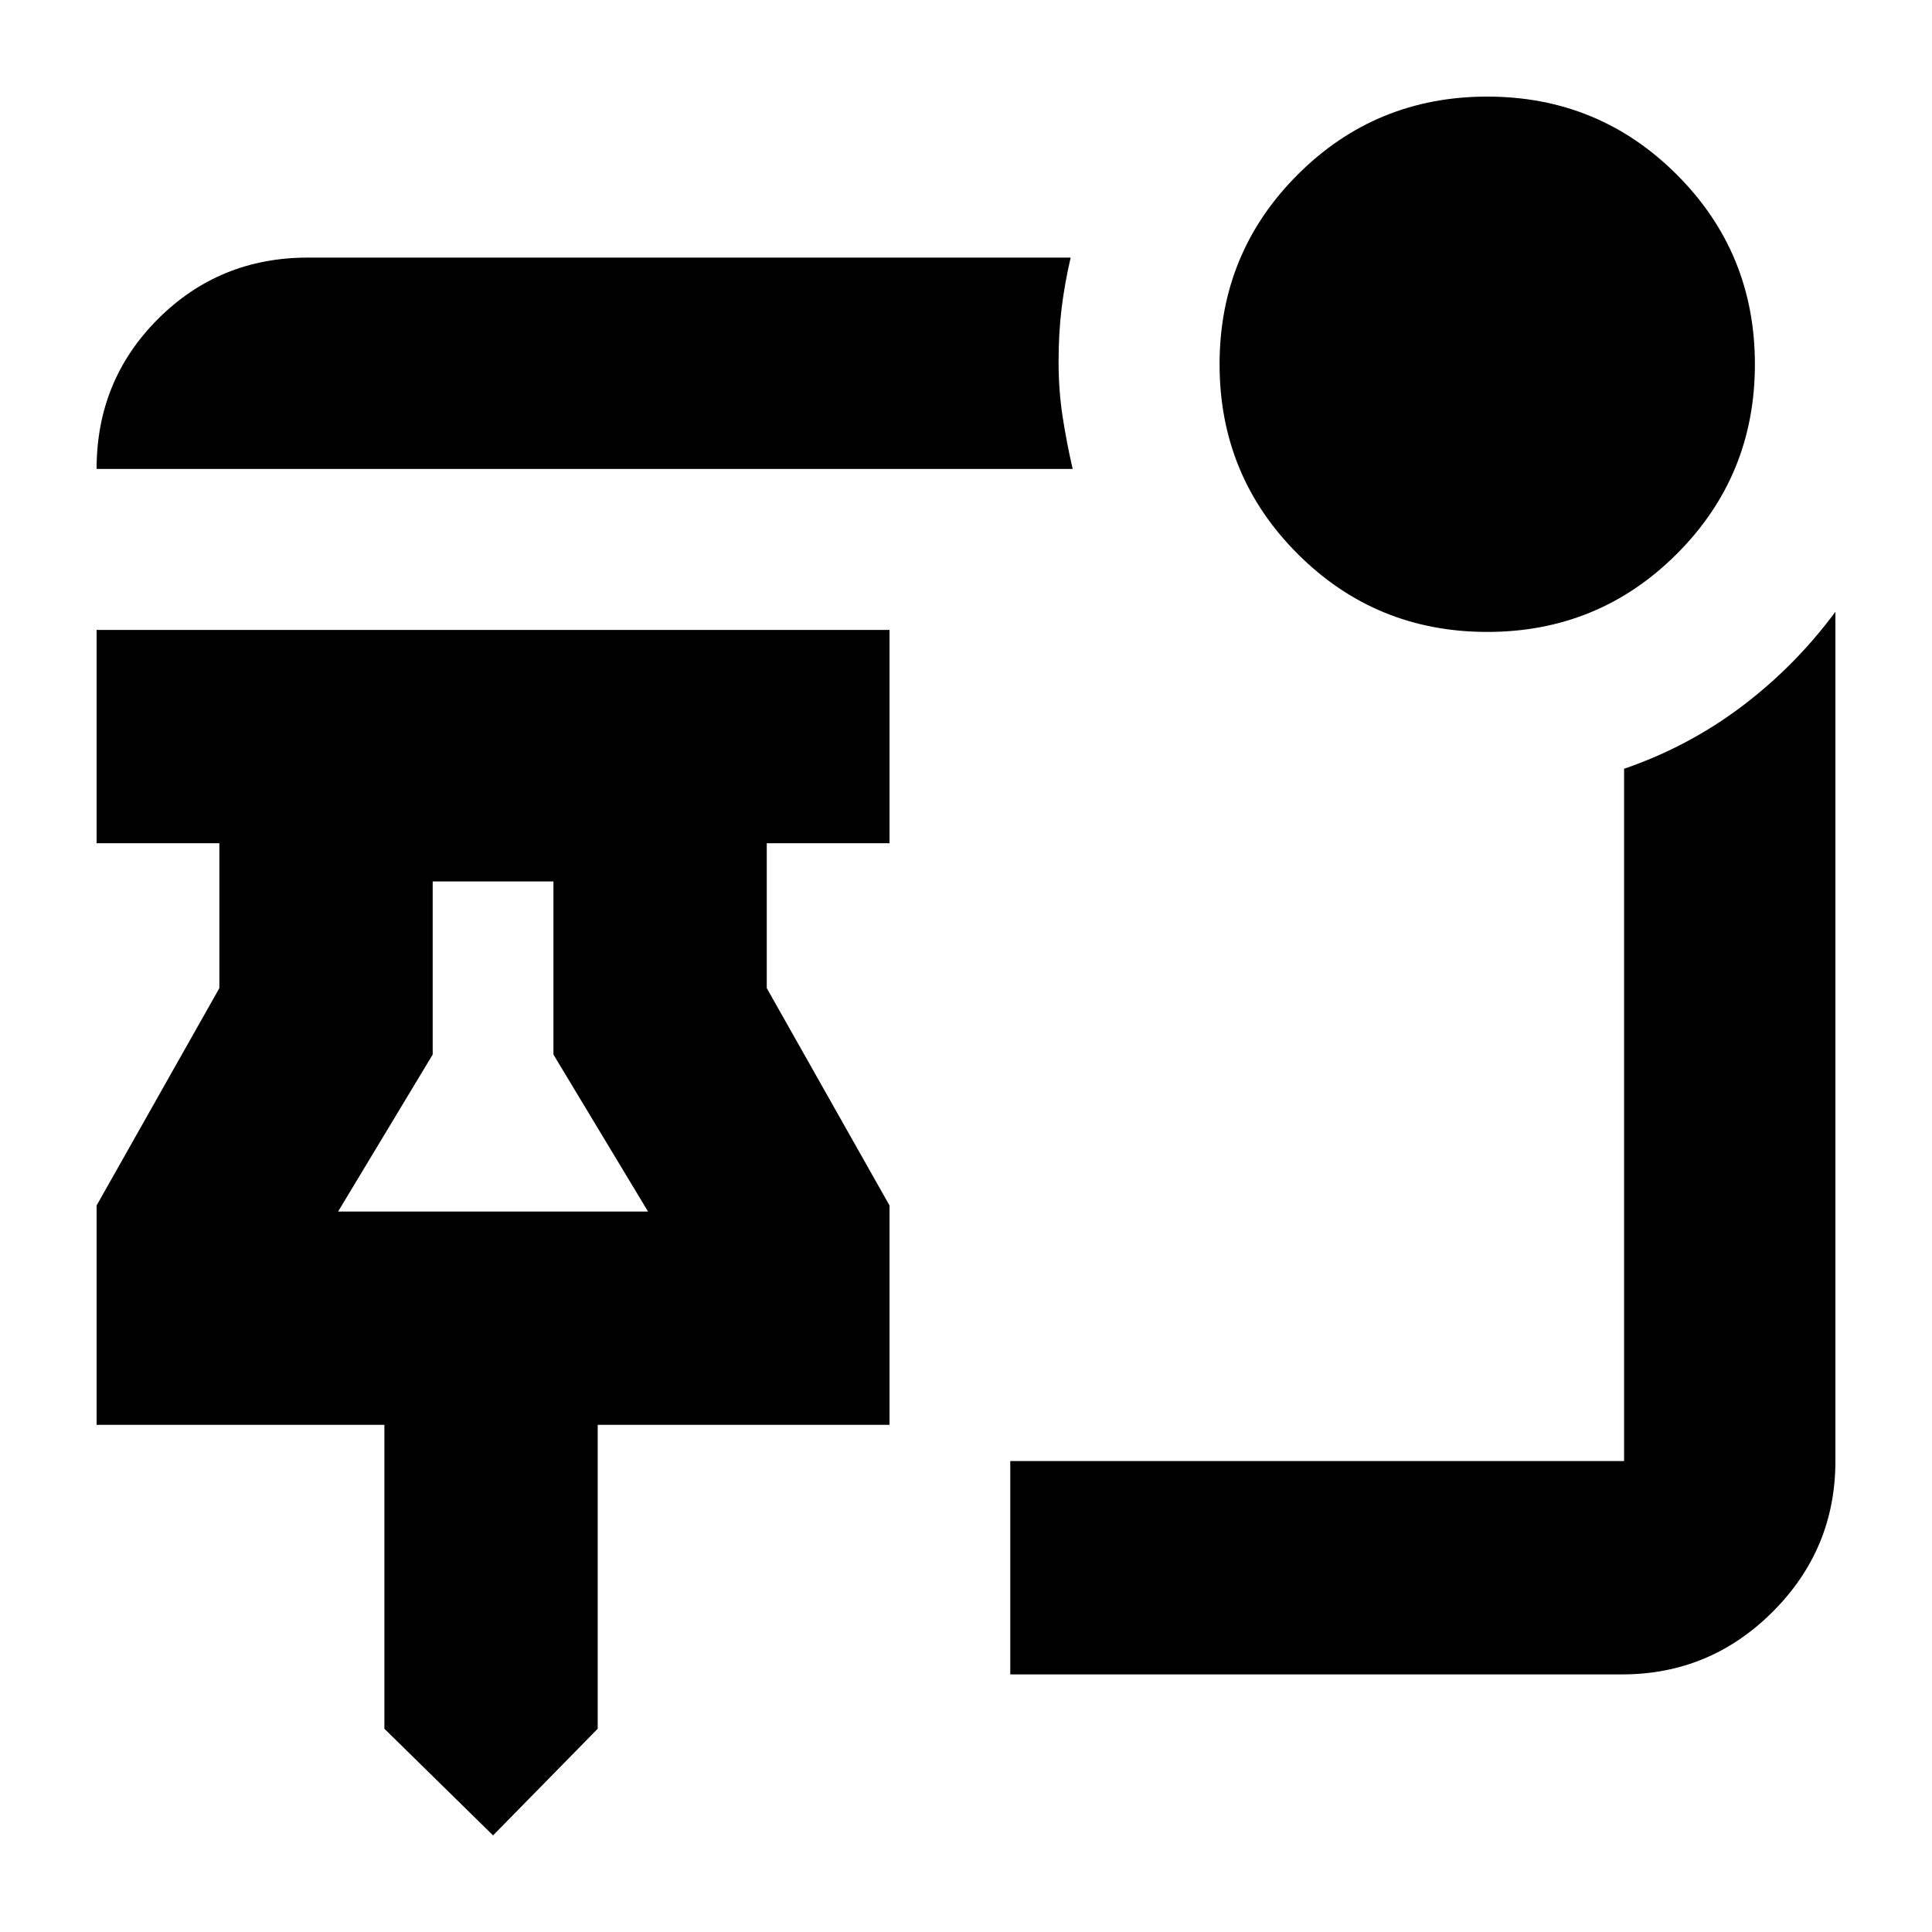 <svg xmlns="http://www.w3.org/2000/svg" height="24" viewBox="0 -960 960 960" width="24"><path d="m245-48-54-53v-151H48v-109l61-108v-72H48v-106h394v106h-61v72l61 108v109H297v151l-52 53Zm-77-310h154l-47-78v-86h-60v86l-47 78Zm77 0Zm494-288q-55.42 0-94.21-38.79Q606-723.58 606-779q0-55.42 38.79-94.21Q683.58-912 739-912q55.42 0 94.21 38.79Q872-834.42 872-779q0 55.42-38.79 94.21Q794.42-646 739-646Zm-206-81H48q0-44 30.5-74.5T153-832h379q-3 12.94-4.5 25.24-1.5 12.29-1.5 26.52 0 14.24 2 27.24 2 13 5 26Zm273 599H502v-106h305v-344q32-11 58.5-31t46.5-47v422q0 43.73-31.14 74.86Q849.72-128 806-128Z"/></svg>